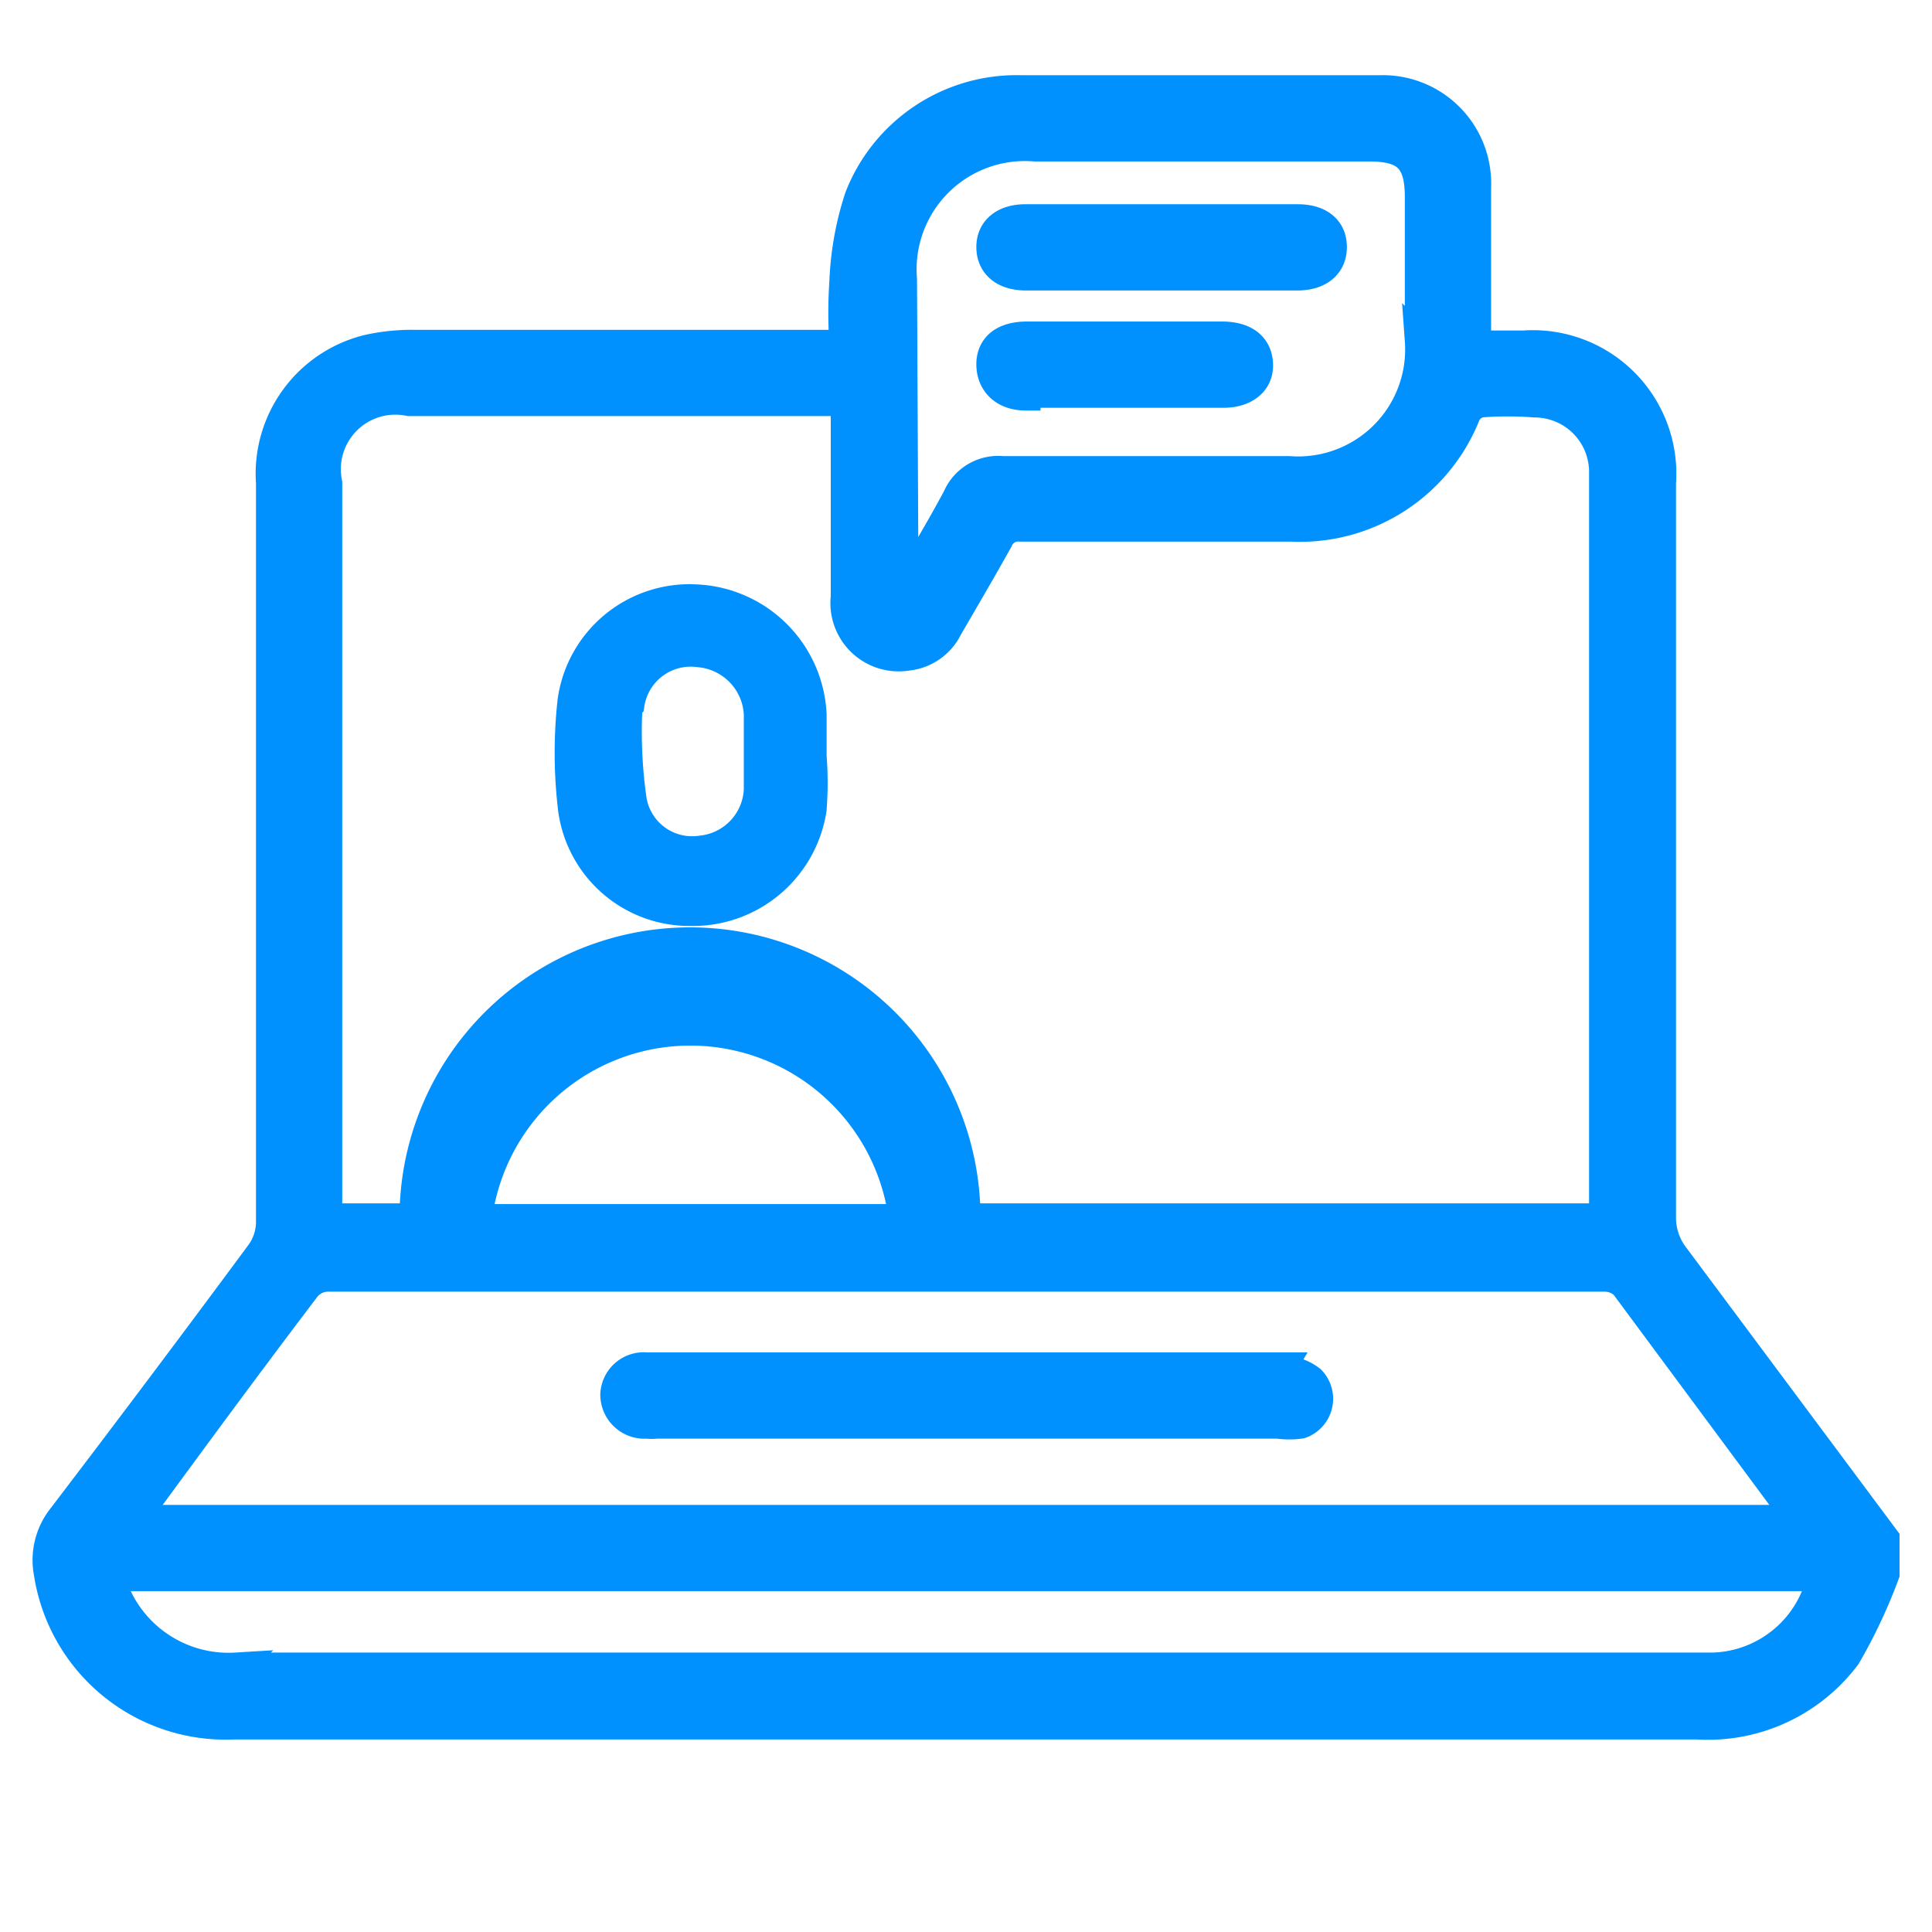<svg xmlns="http://www.w3.org/2000/svg" viewBox="0 0 28 28"><defs><style>.cls-1,.cls-3{fill:none;}.cls-2{fill:#0091ff;}.cls-3{stroke:#0091ff;stroke-miterlimit:10;stroke-width:0.42px;}</style></defs><g id="Layer_2" data-name="Layer 2"><g id="Layer_1-2" data-name="Layer 1"><rect class="cls-1" width="28" height="28"/><path class="cls-2" d="M24.28,18.22a.92.92,0,0,1-.2-.59V7a1.87,1.87,0,0,0-2-2h-.68V4.67c0-.65,0-1.3,0-1.95A1.36,1.36,0,0,0,20,1.3c-1.73,0-3.47,0-5.2,0a2.45,2.45,0,0,0-2.35,1.56,4.46,4.46,0,0,0-.22,1.22,6.85,6.85,0,0,0,0,.91H6a2.93,2.93,0,0,0-.67.07A1.86,1.86,0,0,0,3.92,7q0,5.36,0,10.71a.78.78,0,0,1-.16.47Q2.34,20.1.89,22a1,1,0,0,0-.19.8A2.6,2.6,0,0,0,3.38,25H24.6a2.51,2.51,0,0,0,2.16-1,7.64,7.64,0,0,0,.56-1.19V22.3ZM13.08,4.05A1.78,1.78,0,0,1,15,2.13h4.84c.54,0,.73.18.73.73s0,1.38,0,2.08a1.76,1.76,0,0,1-1.89,1.88H14.53a.65.65,0,0,0-.66.39c-.23.43-.48.85-.77,1.34,0-.16,0-.25,0-.33ZM4.75,17.37V7A1,1,0,0,1,5.93,5.82h6.32V8.65a.78.78,0,0,0,.9.86.74.74,0,0,0,.59-.41c.25-.43.49-.84.73-1.27a.31.31,0,0,1,.32-.19h3.93A2.59,2.59,0,0,0,21.25,6a.31.31,0,0,1,.21-.16,5.08,5.08,0,0,1,.78,0,1,1,0,0,1,1,1V17.51s0,.09,0,.14H14a4,4,0,0,0-8,0H4.75Zm8.34.29H6.92a3.11,3.11,0,0,1,6.17,0Zm-11,4.16c.77-1.05,1.55-2.11,2.34-3.15a.41.41,0,0,1,.31-.16q9.25,0,18.51,0a.42.42,0,0,1,.29.11L26,21.94s0,0,0,.08H2A1.74,1.74,0,0,1,2.09,21.82Zm22.74,2.34h-.26q-10.57,0-21.15,0a1.78,1.78,0,0,1-1.71-1A1.63,1.63,0,0,1,1.62,23a1.3,1.3,0,0,1,0-.15H26.4A1.66,1.66,0,0,1,24.83,24.16ZM10,13.21a1.75,1.75,0,0,0,1.77-1.48,5,5,0,0,0,0-.77h0c0-.2,0-.4,0-.6a1.76,1.76,0,0,0-1.67-1.68,1.72,1.72,0,0,0-1.81,1.48,6.83,6.83,0,0,0,0,1.5A1.71,1.71,0,0,0,10,13.21Zm-.87-3a.89.89,0,0,1,1-.75.94.94,0,0,1,.86.89c0,.18,0,.36,0,.54s0,.37,0,.55a.92.92,0,0,1-.83.88.88.88,0,0,1-1-.74A7,7,0,0,1,9.1,10.26Zm9.45,9.6H9.37a.42.42,0,0,0-.46.4.43.43,0,0,0,.46.43.75.75,0,0,0,.15,0h9a1.19,1.19,0,0,0,.33,0A.39.39,0,0,0,19,20,.66.66,0,0,0,18.55,19.86ZM14.87,4H18.8c.32,0,.51-.16.51-.42s-.19-.41-.5-.41H14.86c-.31,0-.5.16-.5.41S14.54,4,14.87,4Zm0,1.7h2.86c.32,0,.52-.17.51-.42s-.18-.4-.5-.41H14.88c-.33,0-.52.15-.52.41S14.54,5.74,14.87,5.74Z"/><path class="cls-3" d="M24.28,18.22a.92.92,0,0,1-.2-.59V7a1.87,1.87,0,0,0-2-2h-.68V4.67c0-.65,0-1.3,0-1.95A1.36,1.36,0,0,0,20,1.3c-1.73,0-3.47,0-5.2,0a2.45,2.45,0,0,0-2.35,1.56,4.46,4.46,0,0,0-.22,1.22,6.85,6.85,0,0,0,0,.91H6a2.93,2.93,0,0,0-.67.07A1.86,1.86,0,0,0,3.92,7q0,5.36,0,10.71a.78.78,0,0,1-.16.47Q2.34,20.1.89,22a1,1,0,0,0-.19.8A2.6,2.6,0,0,0,3.38,25H24.6a2.51,2.51,0,0,0,2.16-1,7.64,7.64,0,0,0,.56-1.19V22.3ZM13.08,4.05A1.78,1.78,0,0,1,15,2.13h4.84c.54,0,.73.18.73.73s0,1.38,0,2.08a1.76,1.76,0,0,1-1.89,1.88H14.53a.65.65,0,0,0-.66.39c-.23.43-.48.85-.77,1.34,0-.16,0-.25,0-.33ZM4.75,17.37V7A1,1,0,0,1,5.93,5.82h6.32V8.65a.78.78,0,0,0,.9.86.74.74,0,0,0,.59-.41c.25-.43.49-.84.73-1.27a.31.31,0,0,1,.32-.19h3.93A2.59,2.59,0,0,0,21.25,6a.31.31,0,0,1,.21-.16,5.08,5.08,0,0,1,.78,0,1,1,0,0,1,1,1V17.51s0,.09,0,.14H14a4,4,0,0,0-8,0H4.75Zm8.34.29H6.92a3.11,3.11,0,0,1,6.17,0Zm-11,4.16c.77-1.05,1.55-2.11,2.34-3.15a.41.41,0,0,1,.31-.16q9.25,0,18.51,0a.42.42,0,0,1,.29.11L26,21.94s0,0,0,.08H2A1.74,1.74,0,0,1,2.09,21.82Zm22.74,2.34h-.26q-10.57,0-21.15,0a1.78,1.78,0,0,1-1.71-1A1.63,1.63,0,0,1,1.62,23a1.3,1.3,0,0,1,0-.15H26.4A1.66,1.66,0,0,1,24.83,24.16ZM10,13.21a1.75,1.75,0,0,0,1.77-1.48,5,5,0,0,0,0-.77h0c0-.2,0-.4,0-.6a1.76,1.76,0,0,0-1.67-1.68,1.72,1.72,0,0,0-1.81,1.48,6.83,6.83,0,0,0,0,1.5A1.71,1.71,0,0,0,10,13.21Zm-.87-3a.89.89,0,0,1,1-.75.94.94,0,0,1,.86.89c0,.18,0,.36,0,.54s0,.37,0,.55a.92.92,0,0,1-.83.88.88.88,0,0,1-1-.74A7,7,0,0,1,9.1,10.26Zm9.45,9.6H9.37a.42.42,0,0,0-.46.4.43.43,0,0,0,.46.43.75.75,0,0,0,.15,0h9a1.19,1.19,0,0,0,.33,0A.39.39,0,0,0,19,20,.66.66,0,0,0,18.55,19.86ZM14.87,4H18.8c.32,0,.51-.16.51-.42s-.19-.41-.5-.41H14.86c-.31,0-.5.16-.5.41S14.54,4,14.87,4Zm0,1.7h2.86c.32,0,.52-.17.51-.42s-.18-.4-.5-.41H14.88c-.33,0-.52.15-.52.41S14.54,5.74,14.87,5.74Z"/></g></g></svg>